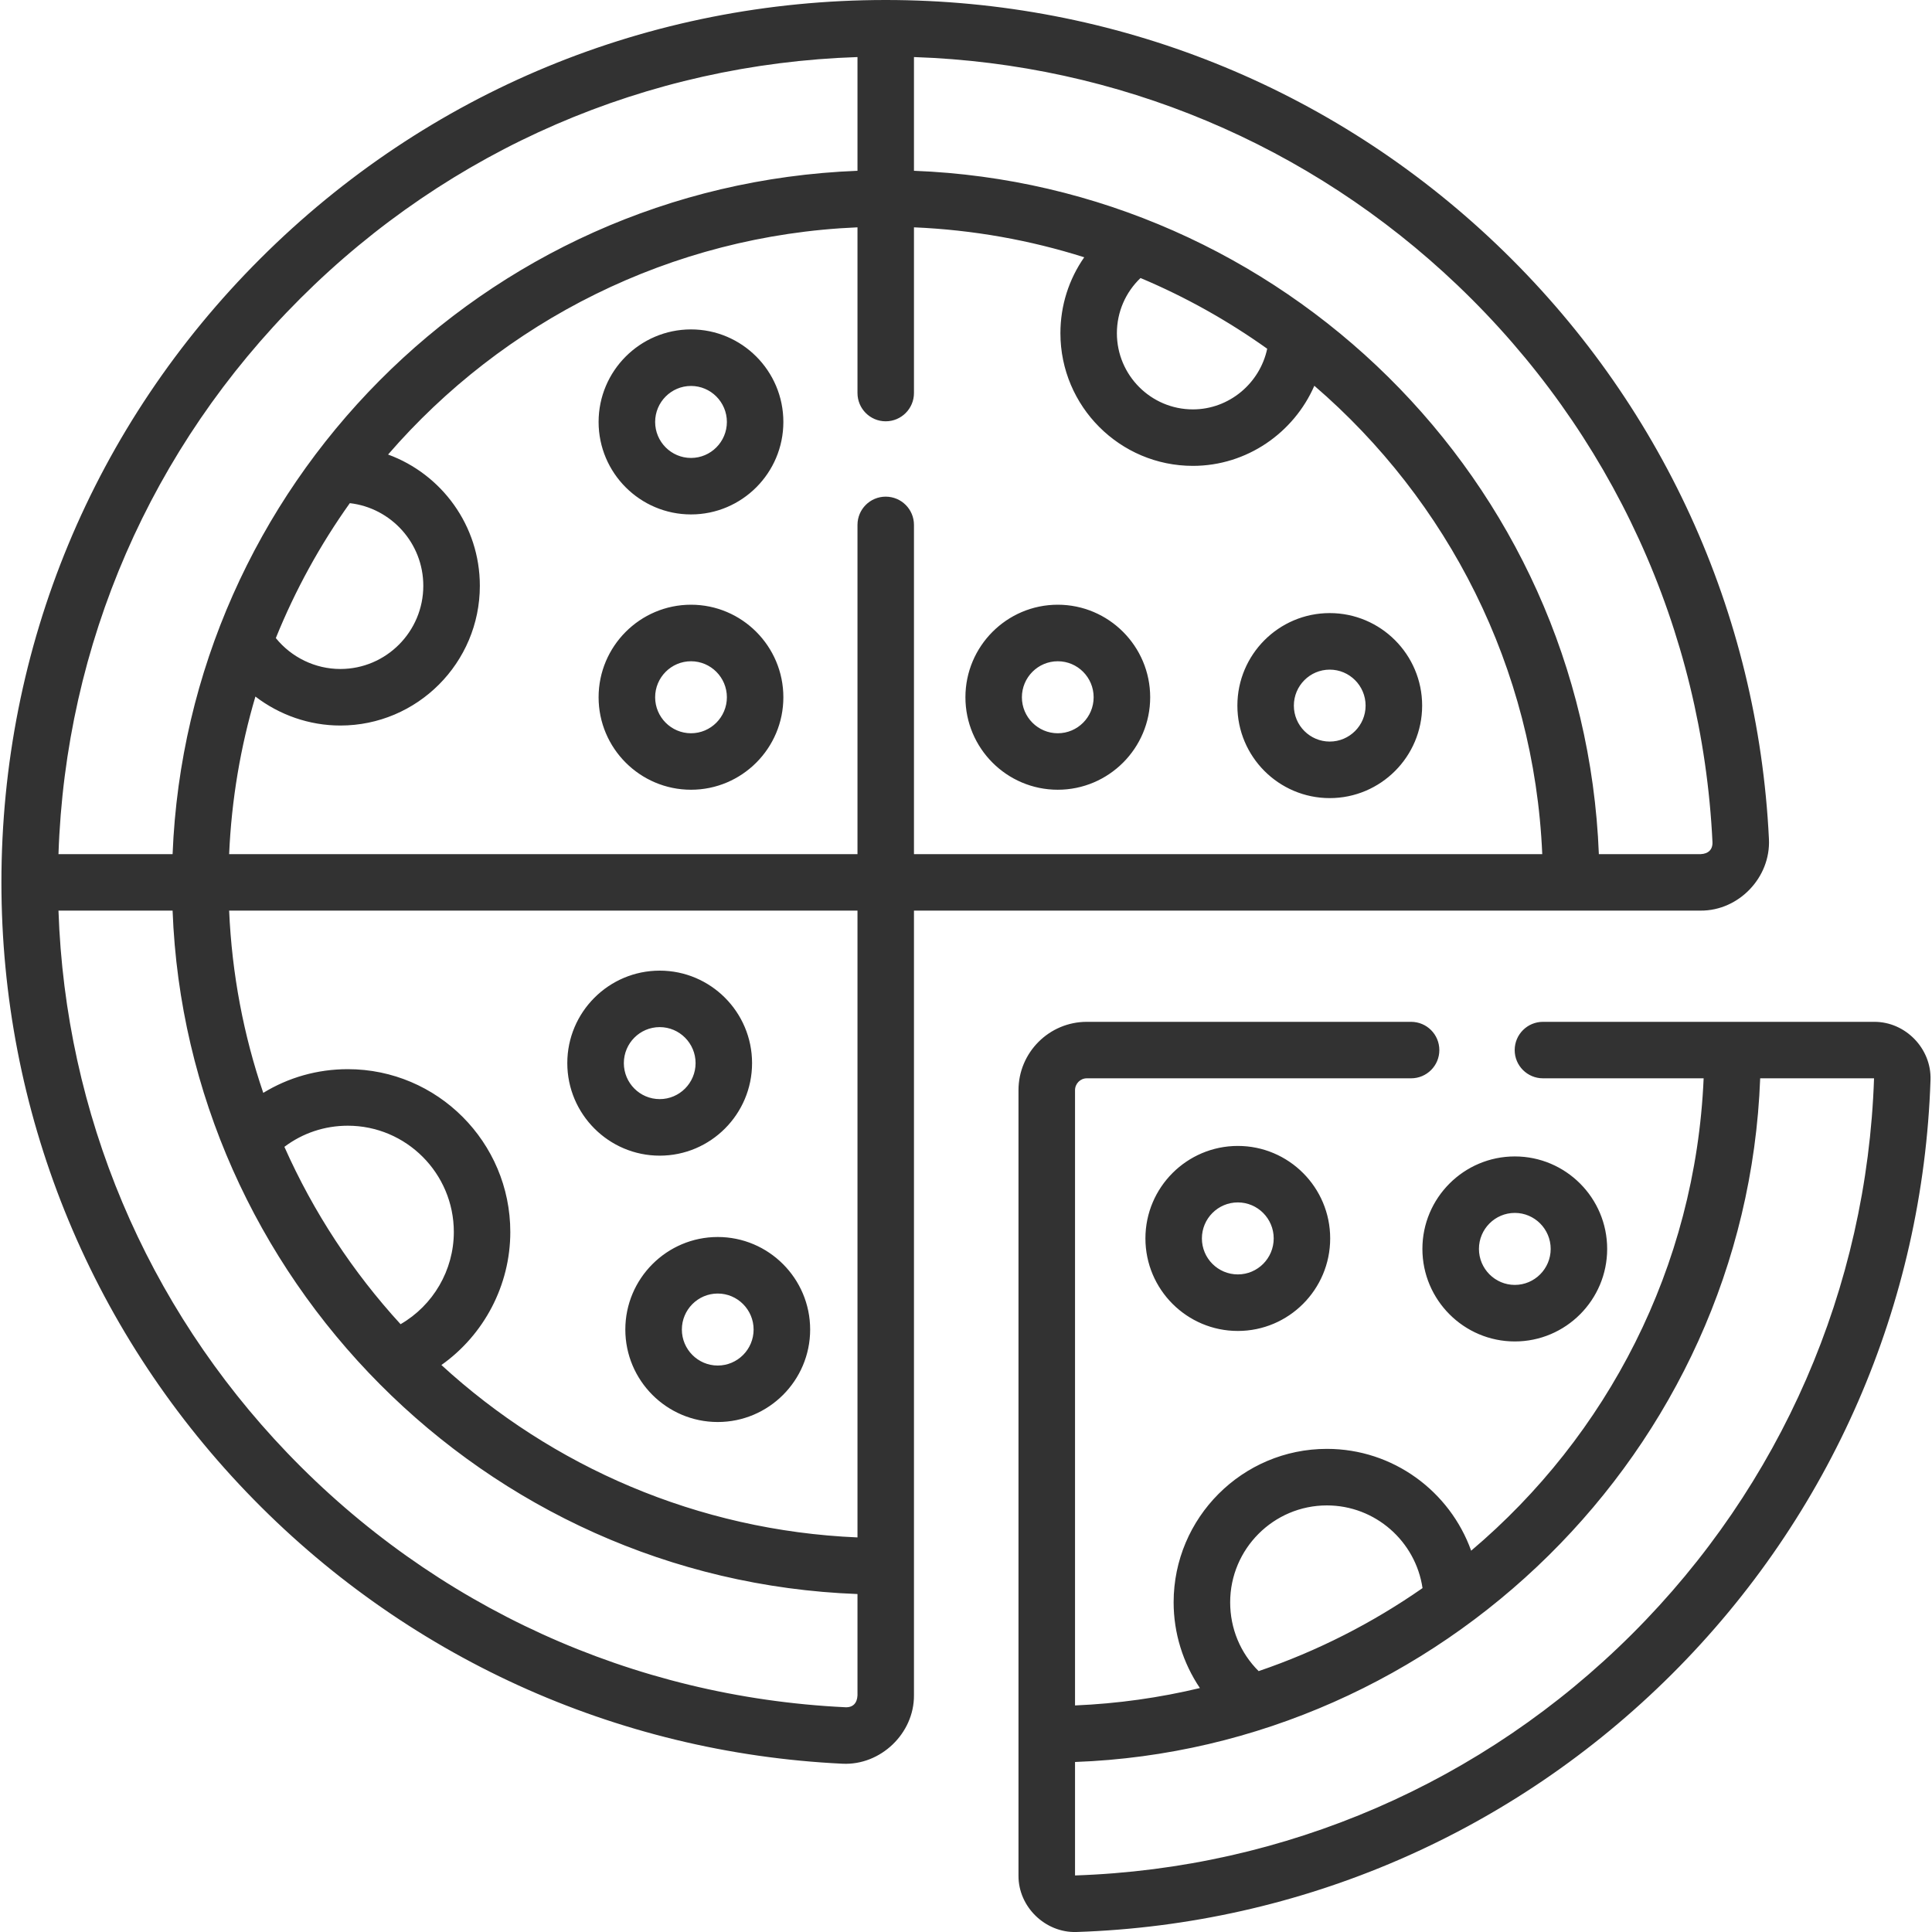 <svg width="30" height="30" viewBox="0 0 30 30" fill="none" xmlns="http://www.w3.org/2000/svg">
<g clip-path="url(#clip0)">
<path d="M9.71 20.645C9.71 21.437 10.354 22.081 11.145 22.081C11.936 22.081 12.58 21.437 12.58 20.645C12.58 19.853 11.936 19.208 11.145 19.208C10.354 19.208 9.71 19.853 9.71 20.645ZM11.702 20.645C11.702 20.953 11.452 21.204 11.145 21.204C10.838 21.204 10.588 20.953 10.588 20.645C10.588 20.337 10.838 20.086 11.145 20.086C11.452 20.086 11.702 20.337 11.702 20.645ZM10.73 9.39C9.939 9.39 9.295 10.035 9.295 10.827C9.295 11.619 9.939 12.263 10.73 12.263C11.521 12.263 12.164 11.619 12.164 10.827C12.164 10.035 11.521 9.39 10.73 9.39ZM10.73 11.386C10.423 11.386 10.173 11.135 10.173 10.827C10.173 10.519 10.423 10.268 10.73 10.268C11.037 10.268 11.287 10.519 11.287 10.827C11.287 11.135 11.037 11.386 10.73 11.386ZM10.244 17.945C11.035 17.945 11.678 17.3 11.678 16.508C11.678 15.716 11.035 15.072 10.244 15.072C9.453 15.072 8.809 15.716 8.809 16.508C8.809 17.3 9.453 17.945 10.244 17.945ZM10.244 15.949C10.551 15.949 10.801 16.2 10.801 16.508C10.801 16.816 10.551 17.067 10.244 17.067C9.936 17.067 9.687 16.816 9.687 16.508C9.687 16.2 9.936 15.949 10.244 15.949ZM23.522 20.83C24.313 20.83 24.956 20.185 24.956 19.393C24.956 18.601 24.313 17.957 23.522 17.957C22.731 17.957 22.087 18.601 22.087 19.393C22.087 20.185 22.731 20.83 23.522 20.83ZM23.522 18.834C23.829 18.834 24.079 19.085 24.079 19.393C24.079 19.701 23.829 19.952 23.522 19.952C23.215 19.952 22.965 19.701 22.965 19.393C22.965 19.085 23.215 18.834 23.522 18.834ZM17.786 19.23C17.786 20.023 18.43 20.667 19.221 20.667C20.012 20.667 20.655 20.023 20.655 19.23C20.655 18.438 20.012 17.794 19.221 17.794C18.43 17.794 17.786 18.438 17.786 19.23ZM19.778 19.23C19.778 19.539 19.528 19.789 19.221 19.789C18.913 19.789 18.663 19.539 18.663 19.23C18.663 18.922 18.913 18.671 19.221 18.671C19.528 18.671 19.778 18.922 19.778 19.23ZM27.468 13.03C27.298 9.513 25.796 6.233 23.238 3.794C20.672 1.347 17.304 0 13.753 0C10.086 0 6.638 1.425 4.045 4.013C1.451 6.601 0.022 10.042 0.022 13.702C0.022 17.245 1.373 20.607 3.826 23.167C6.271 25.719 9.559 27.218 13.084 27.387C13.673 27.415 14.195 26.918 14.192 26.325V14.14H26.408C27 14.143 27.497 13.624 27.468 13.03ZM4.664 4.634C6.988 2.315 10.046 0.994 13.315 0.886V2.652C7.477 2.879 2.907 7.575 2.68 13.263H0.908C1.017 10.002 2.341 6.952 4.664 4.634ZM6.573 9.096C6.573 9.809 5.995 10.388 5.285 10.388C4.894 10.388 4.526 10.208 4.283 9.908C4.585 9.162 4.971 8.46 5.432 7.813C6.074 7.887 6.573 8.434 6.573 9.096ZM13.315 26.325C13.31 26.446 13.244 26.516 13.126 26.51C9.826 26.352 6.749 24.949 4.46 22.56C2.266 20.27 1.015 17.294 0.908 14.14H2.68C2.893 19.818 7.505 24.536 13.315 24.752V26.325ZM4.416 17.808C4.699 17.595 5.04 17.48 5.401 17.48C6.308 17.48 7.047 18.22 7.047 19.13C7.047 19.726 6.724 20.271 6.22 20.562C5.478 19.752 4.867 18.823 4.416 17.808ZM13.315 23.873C10.829 23.767 8.571 22.771 6.854 21.196C7.512 20.73 7.924 19.962 7.924 19.13C7.924 17.736 6.792 16.602 5.401 16.602C4.928 16.602 4.479 16.731 4.088 16.97C3.783 16.076 3.601 15.126 3.558 14.14H13.315V23.873ZM14.192 13.263V8.151C14.192 7.908 13.996 7.712 13.753 7.712C13.511 7.712 13.315 7.908 13.315 8.151V13.263H3.558C3.595 12.417 3.735 11.597 3.966 10.816C4.34 11.102 4.802 11.266 5.285 11.266C6.479 11.266 7.451 10.293 7.451 9.096C7.451 8.161 6.857 7.362 6.026 7.058C7.81 4.996 10.407 3.653 13.315 3.53V6.103C13.315 6.345 13.511 6.542 13.753 6.542C13.996 6.542 14.192 6.345 14.192 6.103V3.53C15.11 3.569 15.996 3.729 16.836 3.995C16.598 4.335 16.466 4.744 16.466 5.174C16.466 6.31 17.389 7.234 18.523 7.234C19.361 7.234 20.091 6.72 20.409 5.99C22.477 7.769 23.824 10.361 23.948 13.263L14.192 13.263ZM17.343 5.174C17.343 4.845 17.478 4.538 17.71 4.317C18.409 4.611 19.068 4.981 19.677 5.415C19.564 5.951 19.086 6.357 18.523 6.357C17.872 6.357 17.343 5.826 17.343 5.174ZM14.192 2.652V0.886C17.354 0.992 20.336 2.24 22.632 4.429C25.026 6.712 26.432 9.781 26.591 13.073C26.597 13.192 26.527 13.258 26.408 13.263H24.827C24.598 7.435 19.88 2.87 14.192 2.652ZM29.103 15.867H23.959C23.717 15.867 23.52 16.063 23.52 16.306C23.52 16.548 23.717 16.744 23.959 16.744H26.454C26.328 19.68 24.952 22.298 22.844 24.079C22.514 23.159 21.634 22.498 20.604 22.498C19.292 22.498 18.224 23.567 18.224 24.881C18.224 25.36 18.37 25.823 18.632 26.212C18.006 26.362 17.357 26.454 16.693 26.482V16.929C16.693 16.827 16.775 16.744 16.876 16.744H21.911C22.154 16.744 22.35 16.548 22.35 16.306C22.35 16.063 22.154 15.867 21.911 15.867H16.876C16.291 15.867 15.815 16.343 15.815 16.929V29.125C15.812 29.608 16.23 30.015 16.715 30C20.205 29.885 23.489 28.462 25.962 25.995C28.435 23.528 29.861 20.251 29.977 16.768C29.993 16.281 29.587 15.865 29.103 15.867ZM20.604 23.376C21.356 23.376 21.982 23.934 22.089 24.66C21.312 25.201 20.458 25.638 19.544 25.949C19.261 25.668 19.102 25.289 19.102 24.881C19.102 24.051 19.776 23.376 20.604 23.376ZM25.342 25.374C23.029 27.682 19.957 29.013 16.693 29.122V27.36C22.343 27.154 27.114 22.547 27.332 16.744H29.1C28.99 20.001 27.656 23.066 25.342 25.374ZM19.214 10.957C19.214 11.749 19.857 12.393 20.648 12.393C21.439 12.393 22.083 11.749 22.083 10.957C22.083 10.164 21.439 9.52 20.648 9.52C19.857 9.52 19.214 10.164 19.214 10.957ZM21.205 10.957C21.205 11.265 20.955 11.515 20.648 11.515C20.341 11.515 20.091 11.265 20.091 10.957C20.091 10.648 20.341 10.398 20.648 10.398C20.955 10.398 21.205 10.648 21.205 10.957ZM10.73 5.115C9.939 5.115 9.295 5.76 9.295 6.552C9.295 7.344 9.939 7.988 10.73 7.988C11.521 7.988 12.164 7.344 12.164 6.552C12.164 5.76 11.521 5.115 10.73 5.115ZM10.73 7.111C10.423 7.111 10.173 6.86 10.173 6.552C10.173 6.244 10.423 5.993 10.73 5.993C11.037 5.993 11.287 6.244 11.287 6.552C11.287 6.86 11.037 7.111 10.73 7.111ZM16.425 9.39C15.634 9.39 14.991 10.035 14.991 10.827C14.991 11.619 15.634 12.263 16.425 12.263C17.216 12.263 17.86 11.619 17.86 10.827C17.86 10.035 17.216 9.39 16.425 9.39ZM16.425 11.386C16.118 11.386 15.868 11.135 15.868 10.827C15.868 10.519 16.118 10.268 16.425 10.268C16.733 10.268 16.982 10.519 16.982 10.827C16.982 11.135 16.733 11.386 16.425 11.386Z" fill="#323232"/>
</g>
<defs>
<clipPath id="clip0">
<rect width="30" height="30" fill="white"/>
</clipPath>
</defs>
</svg>
